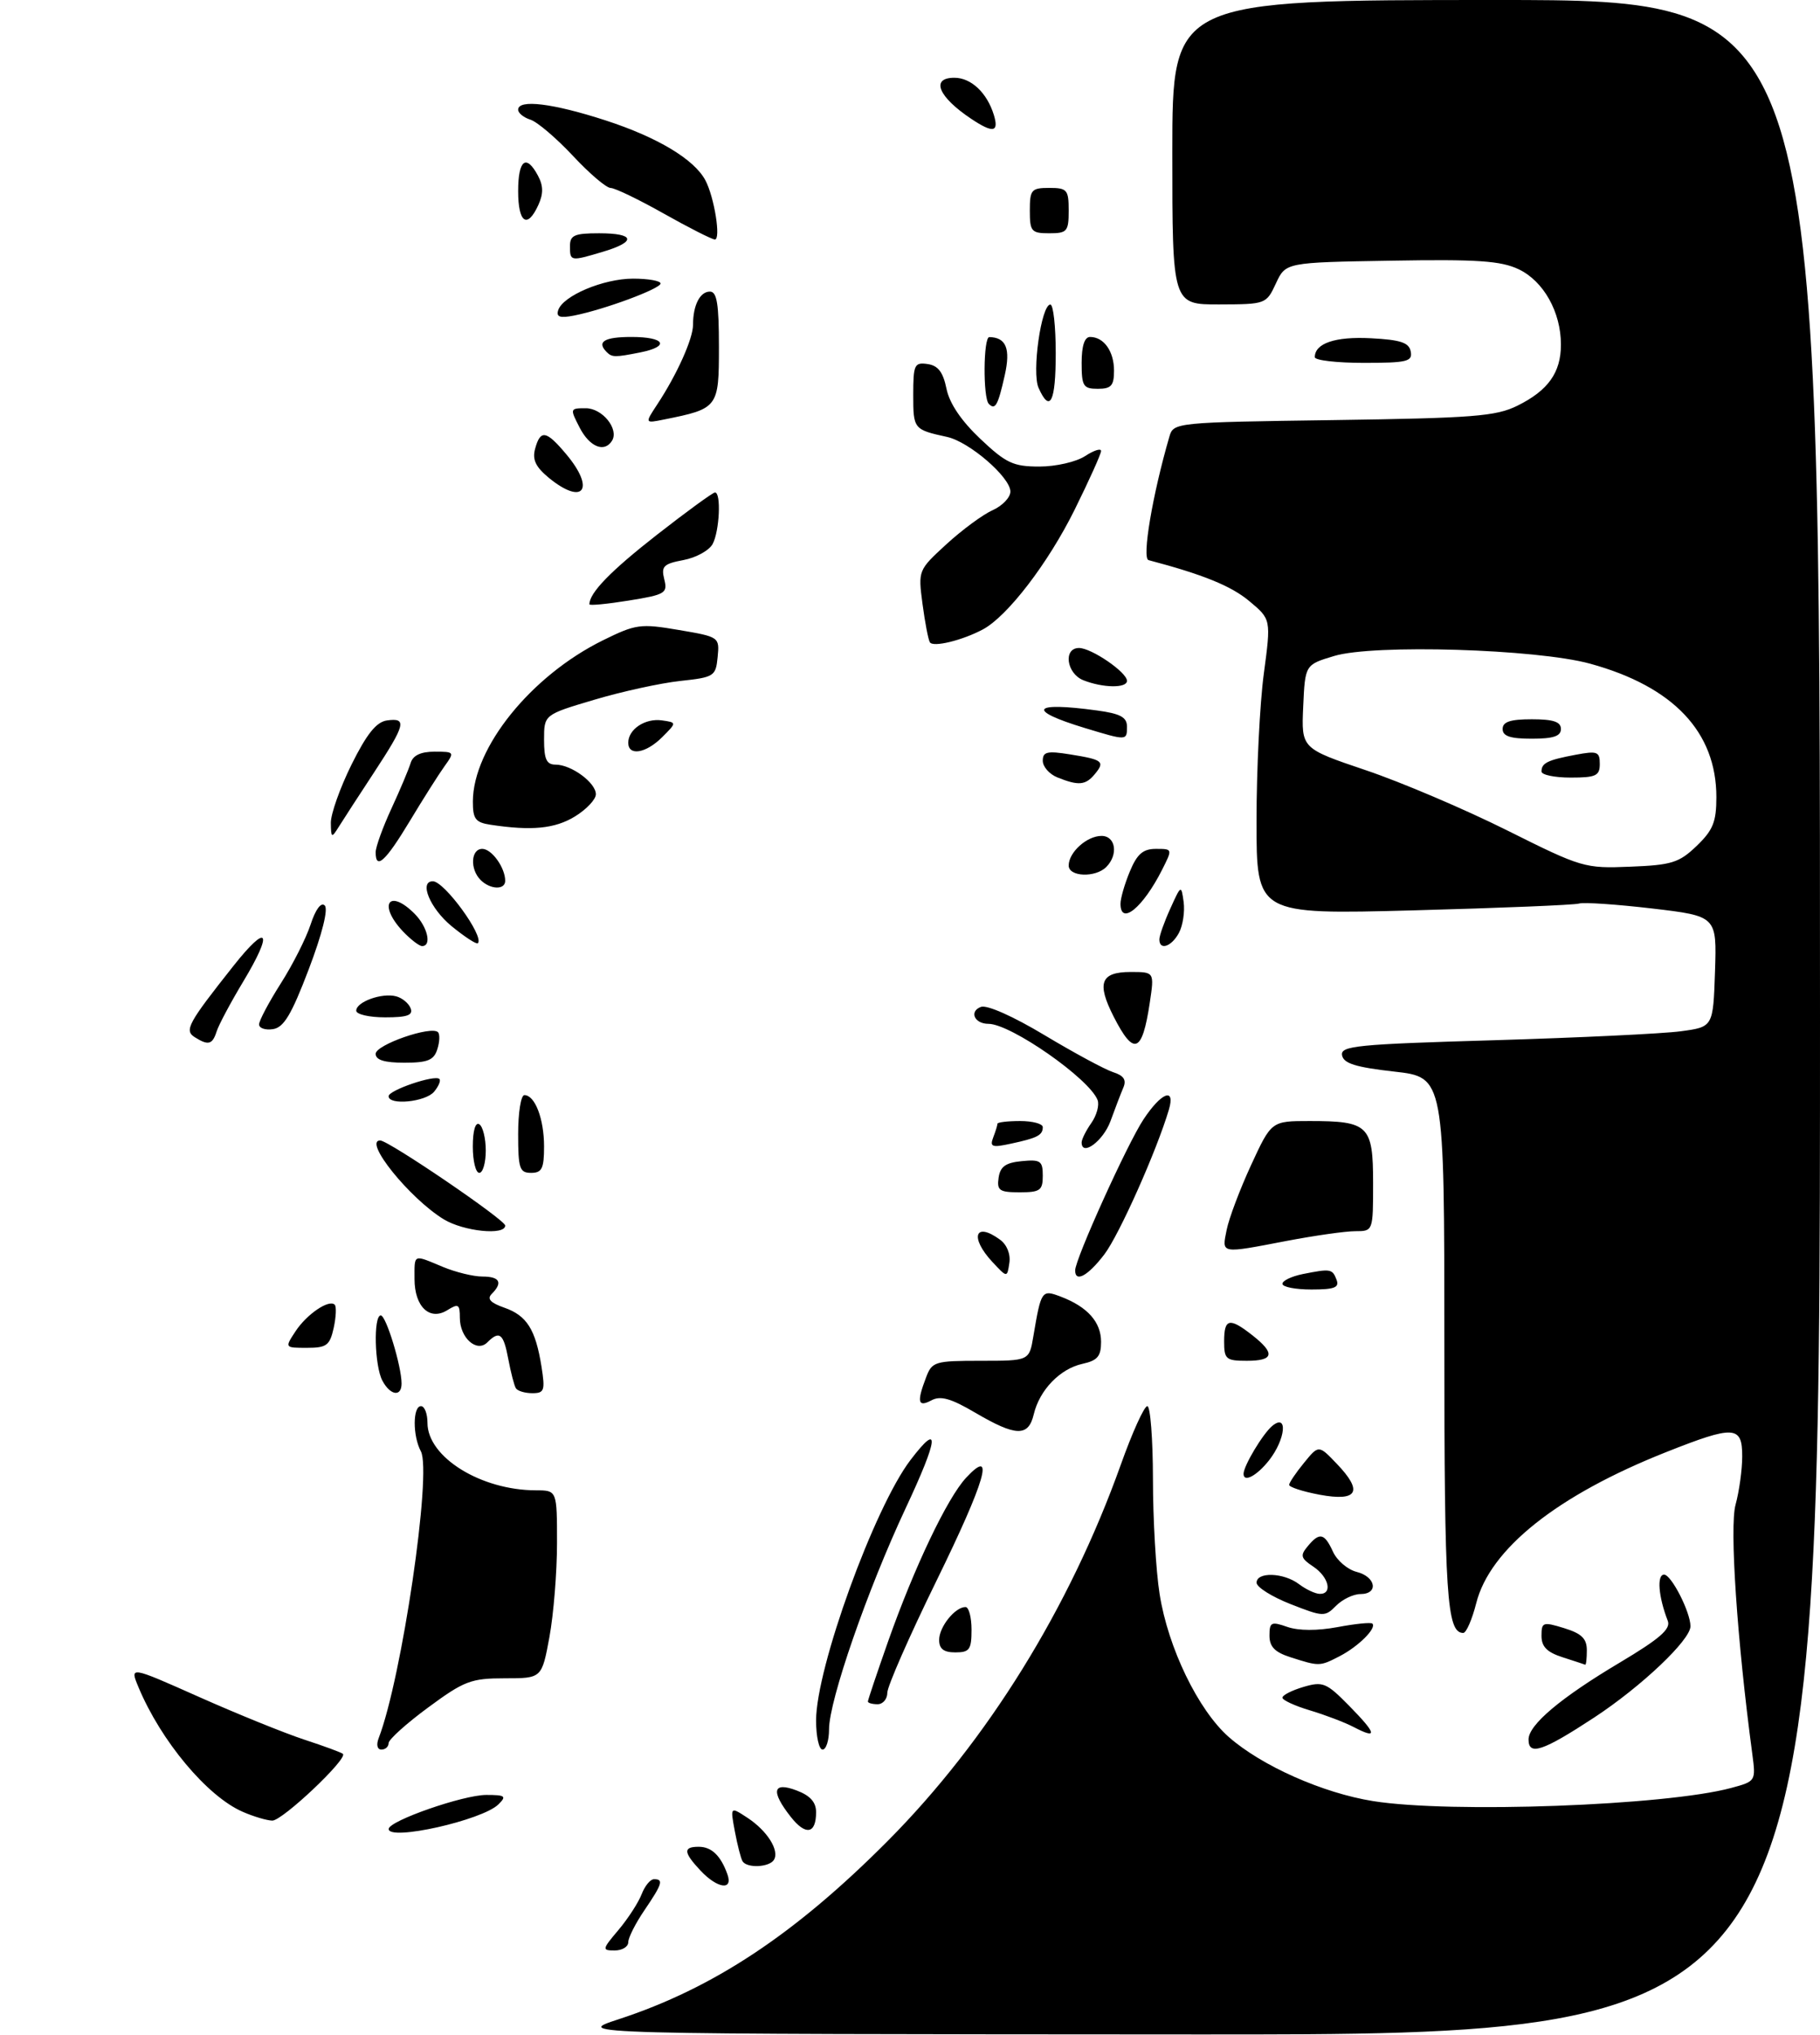 <?xml version="1.0" encoding="UTF-8" standalone="no"?>
<!DOCTYPE svg PUBLIC "-//W3C//DTD SVG 1.1//EN" "http://www.w3.org/Graphics/SVG/1.1/DTD/svg11.dtd" >
<svg xmlns="http://www.w3.org/2000/svg" xmlns:xlink="http://www.w3.org/1999/xlink" version="1.1" viewBox="0 0 281 314">
 <g >
 <path fill="currentColor"
d=" M 95.50 311.62 C 110.13 306.84 122.73 298.50 137.05 284.11 C 152.45 268.62 165.12 248.19 173.03 226.08 C 174.81 221.08 176.66 217.00 177.14 217.00 C 177.61 217.00 178.00 222.06 178.01 228.25 C 178.01 234.44 178.47 242.43 179.04 246.00 C 180.34 254.29 185.00 263.91 189.72 268.06 C 194.80 272.52 204.24 276.71 212.00 277.95 C 224.00 279.86 257.18 278.65 267.29 275.92 C 271.08 274.90 271.10 274.86 270.55 270.70 C 268.19 253.07 267.02 235.60 267.96 232.22 C 268.52 230.17 268.99 226.81 268.99 224.75 C 269.00 220.00 267.75 219.93 257.28 224.08 C 240.45 230.74 230.03 239.03 227.92 247.42 C 227.28 249.94 226.38 252.00 225.92 252.00 C 223.37 252.00 223.00 246.31 223.00 207.18 C 223.00 166.24 223.00 166.24 215.26 165.37 C 209.33 164.70 207.45 164.12 207.21 162.86 C 206.93 161.40 209.43 161.15 230.70 160.53 C 243.79 160.14 256.75 159.52 259.50 159.15 C 264.50 158.48 264.50 158.48 264.79 149.93 C 265.07 141.38 265.07 141.38 255.08 140.20 C 249.58 139.56 244.50 139.21 243.79 139.44 C 243.08 139.66 231.59 140.13 218.25 140.49 C 194.00 141.13 194.00 141.13 194.00 126.73 C 194.00 118.80 194.51 108.55 195.13 103.95 C 196.25 95.57 196.25 95.57 192.88 92.76 C 190.08 90.42 185.75 88.66 177.33 86.44 C 176.28 86.16 177.94 76.33 180.56 67.34 C 181.18 65.21 181.58 65.17 205.84 64.83 C 227.48 64.52 230.96 64.25 234.28 62.61 C 239.03 60.26 241.00 57.50 241.00 53.18 C 241.00 48.15 238.32 43.38 234.47 41.55 C 231.72 40.25 228.09 40.00 214.80 40.23 C 198.50 40.50 198.50 40.50 197.00 43.73 C 195.51 46.93 195.44 46.96 188.25 46.98 C 181.00 47.00 181.00 47.00 181.00 23.50 C 181.00 0.00 181.00 0.00 231.00 0.00 C 281.00 0.00 281.00 0.00 281.00 157.00 C 281.00 314.00 281.00 314.00 184.75 313.96 C 88.50 313.91 88.50 313.91 95.50 311.62 Z  M 261.95 130.55 C 264.48 128.12 265.00 126.85 265.00 123.02 C 265.00 112.96 258.37 105.95 245.50 102.42 C 237.21 100.15 212.09 99.39 206.00 101.23 C 201.50 102.58 201.50 102.58 201.21 109.04 C 200.92 115.50 200.92 115.50 210.90 118.87 C 216.38 120.72 226.19 124.90 232.68 128.14 C 244.21 133.90 244.68 134.04 251.70 133.75 C 258.10 133.50 259.25 133.14 261.95 130.55 Z  M 95.51 297.81 C 96.99 296.05 98.59 293.57 99.07 292.31 C 99.56 291.04 100.41 290.00 100.98 290.00 C 102.49 290.00 102.26 290.72 99.50 294.79 C 98.12 296.81 97.00 299.03 97.00 299.73 C 97.00 300.43 96.06 301.00 94.91 301.00 C 92.92 301.00 92.94 300.85 95.51 297.81 Z  M 108.17 288.69 C 105.51 285.85 105.44 285.00 107.88 285.00 C 109.86 285.00 111.28 286.36 112.31 289.25 C 113.22 291.79 110.77 291.45 108.17 288.69 Z  M 114.65 287.24 C 114.39 286.83 113.86 284.75 113.46 282.63 C 112.74 278.78 112.74 278.78 115.41 280.53 C 118.46 282.53 120.38 285.58 119.49 287.02 C 118.77 288.18 115.32 288.33 114.65 287.24 Z  M 60.01 282.25 C 60.04 281.00 71.50 277.00 75.08 277.00 C 78.01 277.00 78.25 277.18 76.96 278.45 C 74.50 280.90 59.98 284.16 60.01 282.25 Z  M 122.08 280.37 C 118.97 276.41 119.31 274.91 123.00 276.31 C 125.09 277.10 126.00 278.11 126.00 279.66 C 126.00 283.03 124.40 283.32 122.08 280.37 Z  M 37.47 279.60 C 31.99 277.22 24.85 268.68 21.38 260.37 C 20.02 257.11 20.02 257.11 30.76 261.89 C 36.67 264.52 43.98 267.48 47.00 268.47 C 50.02 269.46 52.70 270.44 52.94 270.66 C 53.76 271.38 43.58 281.00 42.04 280.96 C 41.19 280.94 39.13 280.33 37.47 279.60 Z  M 58.46 268.25 C 62.03 259.04 66.71 227.20 64.98 223.97 C 63.70 221.58 63.72 217.00 65.00 217.00 C 65.55 217.00 66.00 218.16 66.00 219.58 C 66.00 224.86 74.23 229.98 82.75 229.99 C 86.00 230.00 86.00 230.00 86.00 238.13 C 86.00 242.61 85.47 249.13 84.83 252.63 C 83.65 259.00 83.65 259.00 77.94 259.00 C 72.73 259.00 71.67 259.40 66.11 263.50 C 62.75 265.97 60.00 268.45 60.00 269.00 C 60.00 269.55 59.50 270.00 58.89 270.00 C 58.25 270.00 58.07 269.27 58.46 268.25 Z  M 126.00 265.51 C 126.00 257.40 134.97 232.67 140.57 225.32 C 145.19 219.26 144.93 221.87 139.83 232.75 C 133.92 245.36 128.00 262.43 128.00 266.88 C 128.00 268.59 127.55 270.00 127.00 270.00 C 126.45 270.00 126.00 267.98 126.00 265.51 Z  M 236.00 268.44 C 236.00 266.18 240.96 262.00 250.11 256.56 C 256.25 252.90 257.98 251.40 257.50 250.14 C 256.05 246.40 255.78 243.00 256.93 243.00 C 258.04 243.00 261.00 248.78 261.00 250.97 C 261.00 253.09 253.43 260.26 246.14 265.05 C 238.19 270.26 236.00 271.00 236.00 268.44 Z  M 209.00 266.52 C 207.62 265.80 204.59 264.65 202.25 263.95 C 199.91 263.25 198.00 262.37 198.00 261.99 C 198.00 261.60 199.46 260.86 201.25 260.33 C 204.25 259.45 204.79 259.67 208.33 263.27 C 212.57 267.59 212.76 268.48 209.00 266.52 Z  M 134.00 262.58 C 134.00 262.35 135.40 258.19 137.11 253.33 C 141.15 241.88 146.27 231.14 149.18 228.03 C 153.70 223.19 152.18 228.45 144.54 244.05 C 140.39 252.52 137.00 260.25 137.00 261.22 C 137.00 262.20 136.32 263.00 135.50 263.00 C 134.68 263.00 134.00 262.81 134.00 262.58 Z  M 199.25 255.75 C 196.83 254.98 196.00 254.13 196.00 252.41 C 196.00 250.33 196.27 250.20 198.76 251.07 C 200.50 251.67 203.37 251.68 206.51 251.10 C 209.25 250.58 211.68 250.34 211.89 250.56 C 212.58 251.25 209.74 254.08 206.87 255.57 C 203.75 257.18 203.71 257.18 199.25 255.75 Z  M 241.25 255.75 C 238.85 254.98 238.00 254.12 238.00 252.45 C 238.00 250.33 238.22 250.25 241.50 251.26 C 244.19 252.09 245.00 252.87 245.00 254.67 C 245.00 255.95 244.89 256.95 244.75 256.90 C 244.61 256.84 243.04 256.33 241.25 255.75 Z  M 145.00 253.07 C 145.00 251.06 147.46 248.00 149.07 248.00 C 149.58 248.00 150.00 249.57 150.00 251.50 C 150.00 254.57 149.69 255.00 147.50 255.00 C 145.70 255.00 145.00 254.46 145.00 253.07 Z  M 199.26 247.55 C 196.38 246.42 194.02 244.94 194.01 244.25 C 194.00 242.54 198.19 242.67 200.56 244.47 C 201.63 245.28 203.06 245.95 203.75 245.97 C 205.79 246.02 205.17 243.36 202.76 241.76 C 200.83 240.48 200.71 240.05 201.89 238.64 C 203.73 236.41 204.48 236.57 205.81 239.47 C 206.43 240.83 208.07 242.23 209.47 242.58 C 212.44 243.33 212.89 246.00 210.04 246.00 C 208.96 246.00 207.27 246.81 206.29 247.80 C 204.57 249.54 204.31 249.53 199.26 247.55 Z  M 203.75 230.67 C 201.14 230.18 199.02 229.49 199.04 229.14 C 199.06 228.79 200.09 227.26 201.34 225.74 C 203.60 222.97 203.60 222.97 206.39 225.89 C 210.51 230.18 209.63 231.76 203.75 230.67 Z  M 192.00 227.45 C 192.00 226.22 194.97 221.27 196.43 220.05 C 198.88 218.03 198.49 222.11 195.93 225.37 C 194.05 227.75 192.00 228.84 192.00 227.45 Z  M 150.57 218.01 C 146.83 215.81 145.21 215.35 143.82 216.10 C 141.72 217.22 141.52 216.39 142.98 212.57 C 143.90 210.13 144.32 210.00 151.43 210.00 C 158.91 210.00 158.91 210.00 159.54 206.25 C 160.75 199.10 160.83 198.98 163.80 200.11 C 167.91 201.68 170.00 204.02 170.00 207.08 C 170.00 209.31 169.45 209.96 167.13 210.47 C 163.66 211.23 160.50 214.51 159.61 218.25 C 158.78 221.76 156.87 221.70 150.57 218.01 Z  M 59.04 213.07 C 57.82 210.80 57.64 203.00 58.79 203.00 C 59.61 203.00 62.00 210.85 62.00 213.51 C 62.00 215.62 60.26 215.36 59.04 213.07 Z  M 79.65 214.24 C 79.39 213.83 78.87 211.80 78.48 209.74 C 77.74 205.78 77.12 205.28 75.24 207.16 C 73.61 208.79 71.00 206.46 71.00 203.37 C 71.00 201.27 70.77 201.13 69.08 202.18 C 66.35 203.89 64.00 201.66 64.00 197.38 C 64.00 193.46 63.73 193.57 68.35 195.50 C 70.32 196.32 73.08 197.00 74.47 197.00 C 77.17 197.00 77.67 197.93 75.92 199.68 C 75.16 200.44 75.71 201.05 77.85 201.80 C 81.33 203.01 82.68 205.14 83.60 210.87 C 84.19 214.59 84.05 215.00 82.19 215.00 C 81.05 215.00 79.91 214.66 79.65 214.24 Z  M 189.00 207.00 C 189.00 203.46 189.82 203.28 193.37 206.07 C 196.93 208.87 196.68 210.00 192.50 210.00 C 189.28 210.00 189.00 209.76 189.00 207.00 Z  M 45.62 205.46 C 47.36 202.81 50.80 200.47 51.68 201.35 C 51.96 201.63 51.89 203.24 51.52 204.93 C 50.92 207.63 50.43 208.00 47.40 208.00 C 43.95 208.00 43.95 208.00 45.62 205.46 Z  M 198.00 198.12 C 198.00 197.64 199.41 196.97 201.12 196.62 C 205.45 195.76 205.71 195.80 206.36 197.50 C 206.82 198.70 206.03 199.00 202.47 199.00 C 200.01 199.00 198.00 198.61 198.00 198.12 Z  M 153.25 194.78 C 149.68 190.96 150.51 188.46 154.40 191.31 C 155.46 192.08 156.05 193.54 155.84 194.90 C 155.50 197.19 155.50 197.19 153.25 194.78 Z  M 166.00 196.05 C 166.00 194.30 174.04 176.54 176.55 172.75 C 179.31 168.57 181.51 167.73 180.47 171.25 C 178.59 177.59 172.79 190.59 170.50 193.59 C 167.97 196.90 166.00 197.98 166.00 196.05 Z  M 189.39 189.80 C 189.74 188.03 191.44 183.53 193.16 179.80 C 196.30 173.00 196.30 173.00 202.21 173.00 C 211.30 173.00 212.00 173.68 212.00 182.54 C 212.00 190.00 212.00 190.00 209.25 190.00 C 207.74 190.00 202.97 190.68 198.66 191.50 C 188.33 193.48 188.64 193.53 189.39 189.80 Z  M 68.50 188.16 C 63.23 184.93 56.03 176.00 58.70 176.00 C 59.99 176.00 78.00 188.25 78.00 189.13 C 78.00 190.70 71.57 190.03 68.50 188.16 Z  M 154.18 181.75 C 154.43 180.03 155.26 179.43 157.75 179.19 C 160.65 178.91 161.00 179.15 161.00 181.44 C 161.00 183.71 160.59 184.00 157.43 184.00 C 154.30 184.00 153.90 183.72 154.18 181.75 Z  M 73.00 176.94 C 73.00 174.49 73.40 173.13 74.00 173.50 C 74.55 173.84 75.00 175.67 75.00 177.56 C 75.00 179.45 74.55 181.00 74.00 181.00 C 73.45 181.00 73.00 179.17 73.00 176.94 Z  M 80.00 175.00 C 80.00 171.70 80.43 169.00 80.96 169.00 C 82.60 169.00 84.00 172.67 84.00 176.93 C 84.00 180.33 83.67 181.00 82.00 181.00 C 80.22 181.00 80.00 180.33 80.00 175.00 Z  M 153.35 175.53 C 153.71 174.60 154.00 173.65 154.00 173.42 C 154.00 173.19 155.57 173.00 157.50 173.00 C 159.43 173.00 161.00 173.42 161.00 173.94 C 161.00 175.19 160.16 175.62 156.10 176.49 C 153.16 177.13 152.79 177.00 153.35 175.53 Z  M 167.00 176.30 C 167.00 175.83 167.67 174.48 168.50 173.30 C 169.32 172.13 169.76 170.53 169.46 169.76 C 168.20 166.47 156.06 158.00 152.61 158.00 C 150.45 158.00 149.60 156.09 151.44 155.39 C 152.36 155.03 156.41 156.83 161.29 159.76 C 165.85 162.49 170.61 165.06 171.86 165.46 C 173.50 165.98 173.95 166.65 173.44 167.84 C 173.05 168.75 172.16 171.07 171.46 173.00 C 170.34 176.08 167.00 178.55 167.00 176.30 Z  M 60.00 169.17 C 60.00 168.24 67.15 165.81 67.84 166.51 C 68.09 166.75 67.72 167.64 67.02 168.48 C 65.70 170.06 60.00 170.62 60.00 169.17 Z  M 58.00 162.63 C 58.00 161.23 66.58 158.25 67.62 159.29 C 67.93 159.60 67.89 160.78 67.52 161.92 C 66.99 163.61 66.04 164.00 62.43 164.00 C 59.35 164.00 58.00 163.58 58.00 162.63 Z  M 30.08 160.07 C 28.42 159.02 29.00 157.95 36.05 149.05 C 41.40 142.29 42.25 143.68 37.54 151.50 C 35.61 154.71 33.77 158.16 33.45 159.17 C 32.80 161.21 32.16 161.38 30.08 160.07 Z  M 171.95 156.90 C 169.29 151.68 169.93 150.00 174.58 150.00 C 178.23 150.00 178.23 150.00 177.52 154.75 C 176.35 162.52 175.07 163.02 171.95 156.90 Z  M 40.00 158.09 C 40.00 157.51 41.51 154.67 43.35 151.77 C 45.20 148.87 47.27 144.77 47.96 142.66 C 48.73 140.31 49.58 139.18 50.14 139.74 C 50.70 140.30 49.74 144.14 47.67 149.58 C 45.00 156.59 43.82 158.57 42.14 158.82 C 40.96 159.00 40.00 158.67 40.00 158.09 Z  M 55.00 155.97 C 55.00 154.61 58.96 153.18 61.14 153.75 C 62.09 153.99 63.10 154.83 63.40 155.60 C 63.81 156.67 62.89 157.00 59.47 157.00 C 57.01 157.00 55.00 156.54 55.00 155.97 Z  M 62.17 143.69 C 58.33 139.59 60.05 137.05 64.00 141.00 C 66.01 143.01 66.71 146.00 65.17 146.00 C 64.72 146.00 63.37 144.96 62.17 143.69 Z  M 69.69 142.90 C 66.40 140.18 64.66 136.00 66.83 136.00 C 68.61 136.00 74.81 144.52 73.78 145.56 C 73.56 145.77 71.73 144.57 69.69 142.90 Z  M 179.00 144.97 C 179.00 144.40 179.76 142.26 180.69 140.22 C 182.35 136.54 182.38 136.53 182.75 139.20 C 182.95 140.69 182.63 142.82 182.03 143.95 C 180.88 146.10 179.00 146.73 179.00 144.97 Z  M 173.00 139.47 C 173.00 138.63 173.65 136.38 174.45 134.47 C 175.57 131.78 176.48 131.00 178.47 131.00 C 181.05 131.00 181.05 131.00 179.41 134.25 C 176.45 140.09 173.00 142.90 173.00 139.47 Z  M 74.20 135.80 C 72.53 134.13 72.70 131.00 74.46 131.00 C 75.92 131.00 78.00 133.90 78.00 135.93 C 78.00 137.37 75.69 137.29 74.20 135.80 Z  M 165.00 133.57 C 165.00 131.53 167.81 129.00 170.07 129.00 C 172.26 129.00 172.70 131.90 170.80 133.80 C 169.12 135.48 165.00 135.32 165.00 133.57 Z  M 58.00 131.52 C 58.00 130.71 59.10 127.67 60.44 124.77 C 61.78 121.87 63.11 118.71 63.40 117.75 C 63.76 116.57 64.96 116.00 67.09 116.00 C 70.17 116.00 70.21 116.05 68.63 118.25 C 67.74 119.49 65.32 123.30 63.26 126.73 C 59.51 132.95 58.00 134.32 58.00 131.52 Z  M 51.08 127.00 C 51.06 125.62 52.50 121.58 54.27 118.00 C 56.63 113.25 58.11 111.41 59.75 111.18 C 62.88 110.74 62.61 111.80 57.75 119.21 C 55.41 122.77 52.96 126.54 52.31 127.59 C 51.19 129.38 51.12 129.34 51.08 127.00 Z  M 75.75 127.28 C 73.41 126.93 73.00 126.39 73.01 123.68 C 73.04 115.38 81.98 104.30 93.08 98.82 C 98.18 96.31 98.87 96.21 104.80 97.22 C 111.06 98.28 111.10 98.32 110.80 101.40 C 110.51 104.37 110.27 104.52 105.00 105.09 C 101.97 105.42 96.01 106.72 91.75 107.99 C 84.00 110.29 84.00 110.29 84.00 114.15 C 84.00 117.17 84.38 118.00 85.78 118.00 C 88.21 118.00 92.00 120.79 92.00 122.57 C 92.00 123.37 90.54 124.92 88.75 126.01 C 85.67 127.89 82.08 128.24 75.75 127.28 Z  M 163.25 119.97 C 162.01 119.47 161.00 118.32 161.00 117.40 C 161.00 116.01 161.68 115.85 165.21 116.42 C 170.29 117.23 170.65 117.52 169.02 119.48 C 167.60 121.19 166.51 121.28 163.25 119.97 Z  M 97.00 114.62 C 97.00 112.54 99.61 110.81 102.19 111.17 C 104.50 111.50 104.50 111.50 102.25 113.75 C 99.73 116.27 97.00 116.72 97.00 114.62 Z  M 167.50 112.35 C 158.40 109.59 159.31 108.26 169.36 109.64 C 172.99 110.13 174.00 110.68 174.00 112.14 C 174.00 114.32 174.00 114.32 167.50 112.35 Z  M 167.25 104.97 C 164.65 103.92 164.13 100.00 166.60 100.00 C 168.51 100.00 174.00 103.75 174.00 105.07 C 174.00 106.23 170.25 106.17 167.25 104.97 Z  M 143.57 99.12 C 143.32 98.72 142.81 96.05 142.43 93.19 C 141.75 88.02 141.76 87.99 146.12 83.99 C 148.53 81.78 151.74 79.41 153.25 78.74 C 154.76 78.06 156.00 76.77 156.00 75.86 C 156.00 73.66 149.66 68.18 146.23 67.43 C 141.07 66.30 141.00 66.22 141.00 60.96 C 141.00 56.27 141.18 55.89 143.21 56.18 C 144.84 56.41 145.61 57.43 146.13 59.98 C 146.59 62.25 148.41 64.94 151.36 67.73 C 155.33 71.48 156.44 72.00 160.48 72.00 C 163.02 72.00 166.17 71.28 167.54 70.38 C 168.89 69.50 170.00 69.14 170.00 69.60 C 170.00 70.05 168.16 74.13 165.92 78.66 C 161.82 86.93 155.56 95.09 151.76 97.13 C 148.57 98.83 144.07 99.93 143.57 99.12 Z  M 91.00 93.26 C 91.00 91.49 94.27 88.12 101.40 82.55 C 106.01 78.95 110.06 76.00 110.39 76.00 C 111.37 76.00 111.09 81.96 110.03 83.95 C 109.49 84.95 107.46 86.07 105.52 86.43 C 102.44 87.01 102.06 87.39 102.56 89.40 C 103.10 91.54 102.73 91.77 97.07 92.68 C 93.73 93.22 91.00 93.48 91.00 93.26 Z  M 84.75 73.75 C 82.70 72.06 82.16 70.93 82.62 69.25 C 83.44 66.26 84.33 66.41 87.41 70.08 C 91.97 75.49 90.08 78.10 84.75 73.75 Z  M 89.50 66.00 C 87.98 63.05 87.99 63.00 90.44 63.00 C 93.01 63.00 95.60 66.22 94.49 68.02 C 93.32 69.90 91.04 68.98 89.50 66.00 Z  M 101.47 62.42 C 104.51 57.82 107.00 52.28 107.00 50.13 C 107.00 47.10 108.07 45.00 109.61 45.00 C 110.69 45.00 111.00 46.90 111.00 53.52 C 111.00 62.92 110.89 63.06 102.52 64.74 C 99.55 65.34 99.55 65.34 101.47 62.42 Z  M 152.67 62.33 C 151.75 61.41 151.82 52.00 152.75 52.02 C 155.35 52.07 156.05 53.82 155.13 57.91 C 154.08 62.58 153.66 63.33 152.67 62.33 Z  M 160.35 59.86 C 159.28 57.47 160.77 47.00 162.17 47.00 C 162.63 47.00 163.00 50.38 163.00 54.50 C 163.00 62.05 162.12 63.82 160.35 59.86 Z  M 167.00 56.00 C 167.00 53.38 167.45 52.00 168.30 52.00 C 170.43 52.00 172.00 54.21 172.00 57.20 C 172.00 59.52 171.57 60.00 169.50 60.00 C 167.25 60.00 167.00 59.60 167.00 56.00 Z  M 203.00 55.12 C 203.00 52.98 206.16 51.91 211.66 52.20 C 216.26 52.44 217.55 52.87 217.81 54.25 C 218.11 55.79 217.25 56.00 210.57 56.00 C 206.41 56.00 203.00 55.61 203.00 55.12 Z  M 93.67 54.33 C 92.08 52.74 93.30 52.00 97.50 52.00 C 102.66 52.00 103.50 53.45 98.88 54.38 C 94.96 55.16 94.49 55.16 93.67 54.33 Z  M 86.18 47.88 C 86.89 45.65 93.16 43.00 97.75 43.00 C 100.09 43.00 101.99 43.34 101.99 43.75 C 101.97 44.56 93.29 47.78 88.62 48.70 C 86.46 49.12 85.85 48.92 86.18 47.88 Z  M 88.00 38.00 C 88.00 36.30 88.67 36.00 92.50 36.00 C 98.02 36.00 98.31 37.29 93.13 38.84 C 88.08 40.35 88.00 40.34 88.00 38.00 Z  M 102.50 32.97 C 98.65 30.80 94.96 29.02 94.29 29.01 C 93.62 29.01 90.99 26.77 88.44 24.03 C 85.88 21.30 82.94 18.80 81.90 18.47 C 80.85 18.14 80.00 17.45 80.00 16.93 C 80.00 15.28 85.36 15.94 93.53 18.59 C 101.52 21.19 107.17 24.58 108.90 27.81 C 110.29 30.41 111.34 37.01 110.36 36.96 C 109.89 36.93 106.35 35.14 102.50 32.97 Z  M 159.00 32.50 C 159.00 29.28 159.24 29.00 162.00 29.00 C 164.76 29.00 165.00 29.28 165.00 32.50 C 165.00 35.72 164.76 36.00 162.00 36.00 C 159.24 36.00 159.00 35.72 159.00 32.50 Z  M 80.00 29.50 C 80.00 24.66 81.24 23.70 83.07 27.13 C 83.89 28.67 83.91 29.90 83.12 31.63 C 81.42 35.37 80.00 34.41 80.00 29.50 Z  M 149.97 18.35 C 144.86 14.95 143.64 12.00 147.35 12.00 C 149.94 12.00 152.40 14.32 153.45 17.75 C 154.26 20.42 153.33 20.59 149.97 18.35 Z  M 238.00 119.06 C 238.00 117.75 238.94 117.29 243.26 116.48 C 246.62 115.85 247.00 115.99 247.00 117.89 C 247.00 119.72 246.41 120.00 242.50 120.00 C 240.03 120.00 238.00 119.58 238.00 119.06 Z  M 232.00 112.50 C 232.00 111.39 233.17 111.00 236.50 111.00 C 239.83 111.00 241.00 111.39 241.00 112.50 C 241.00 113.61 239.83 114.00 236.50 114.00 C 233.17 114.00 232.00 113.61 232.00 112.50 Z "/>
</g>
</svg>